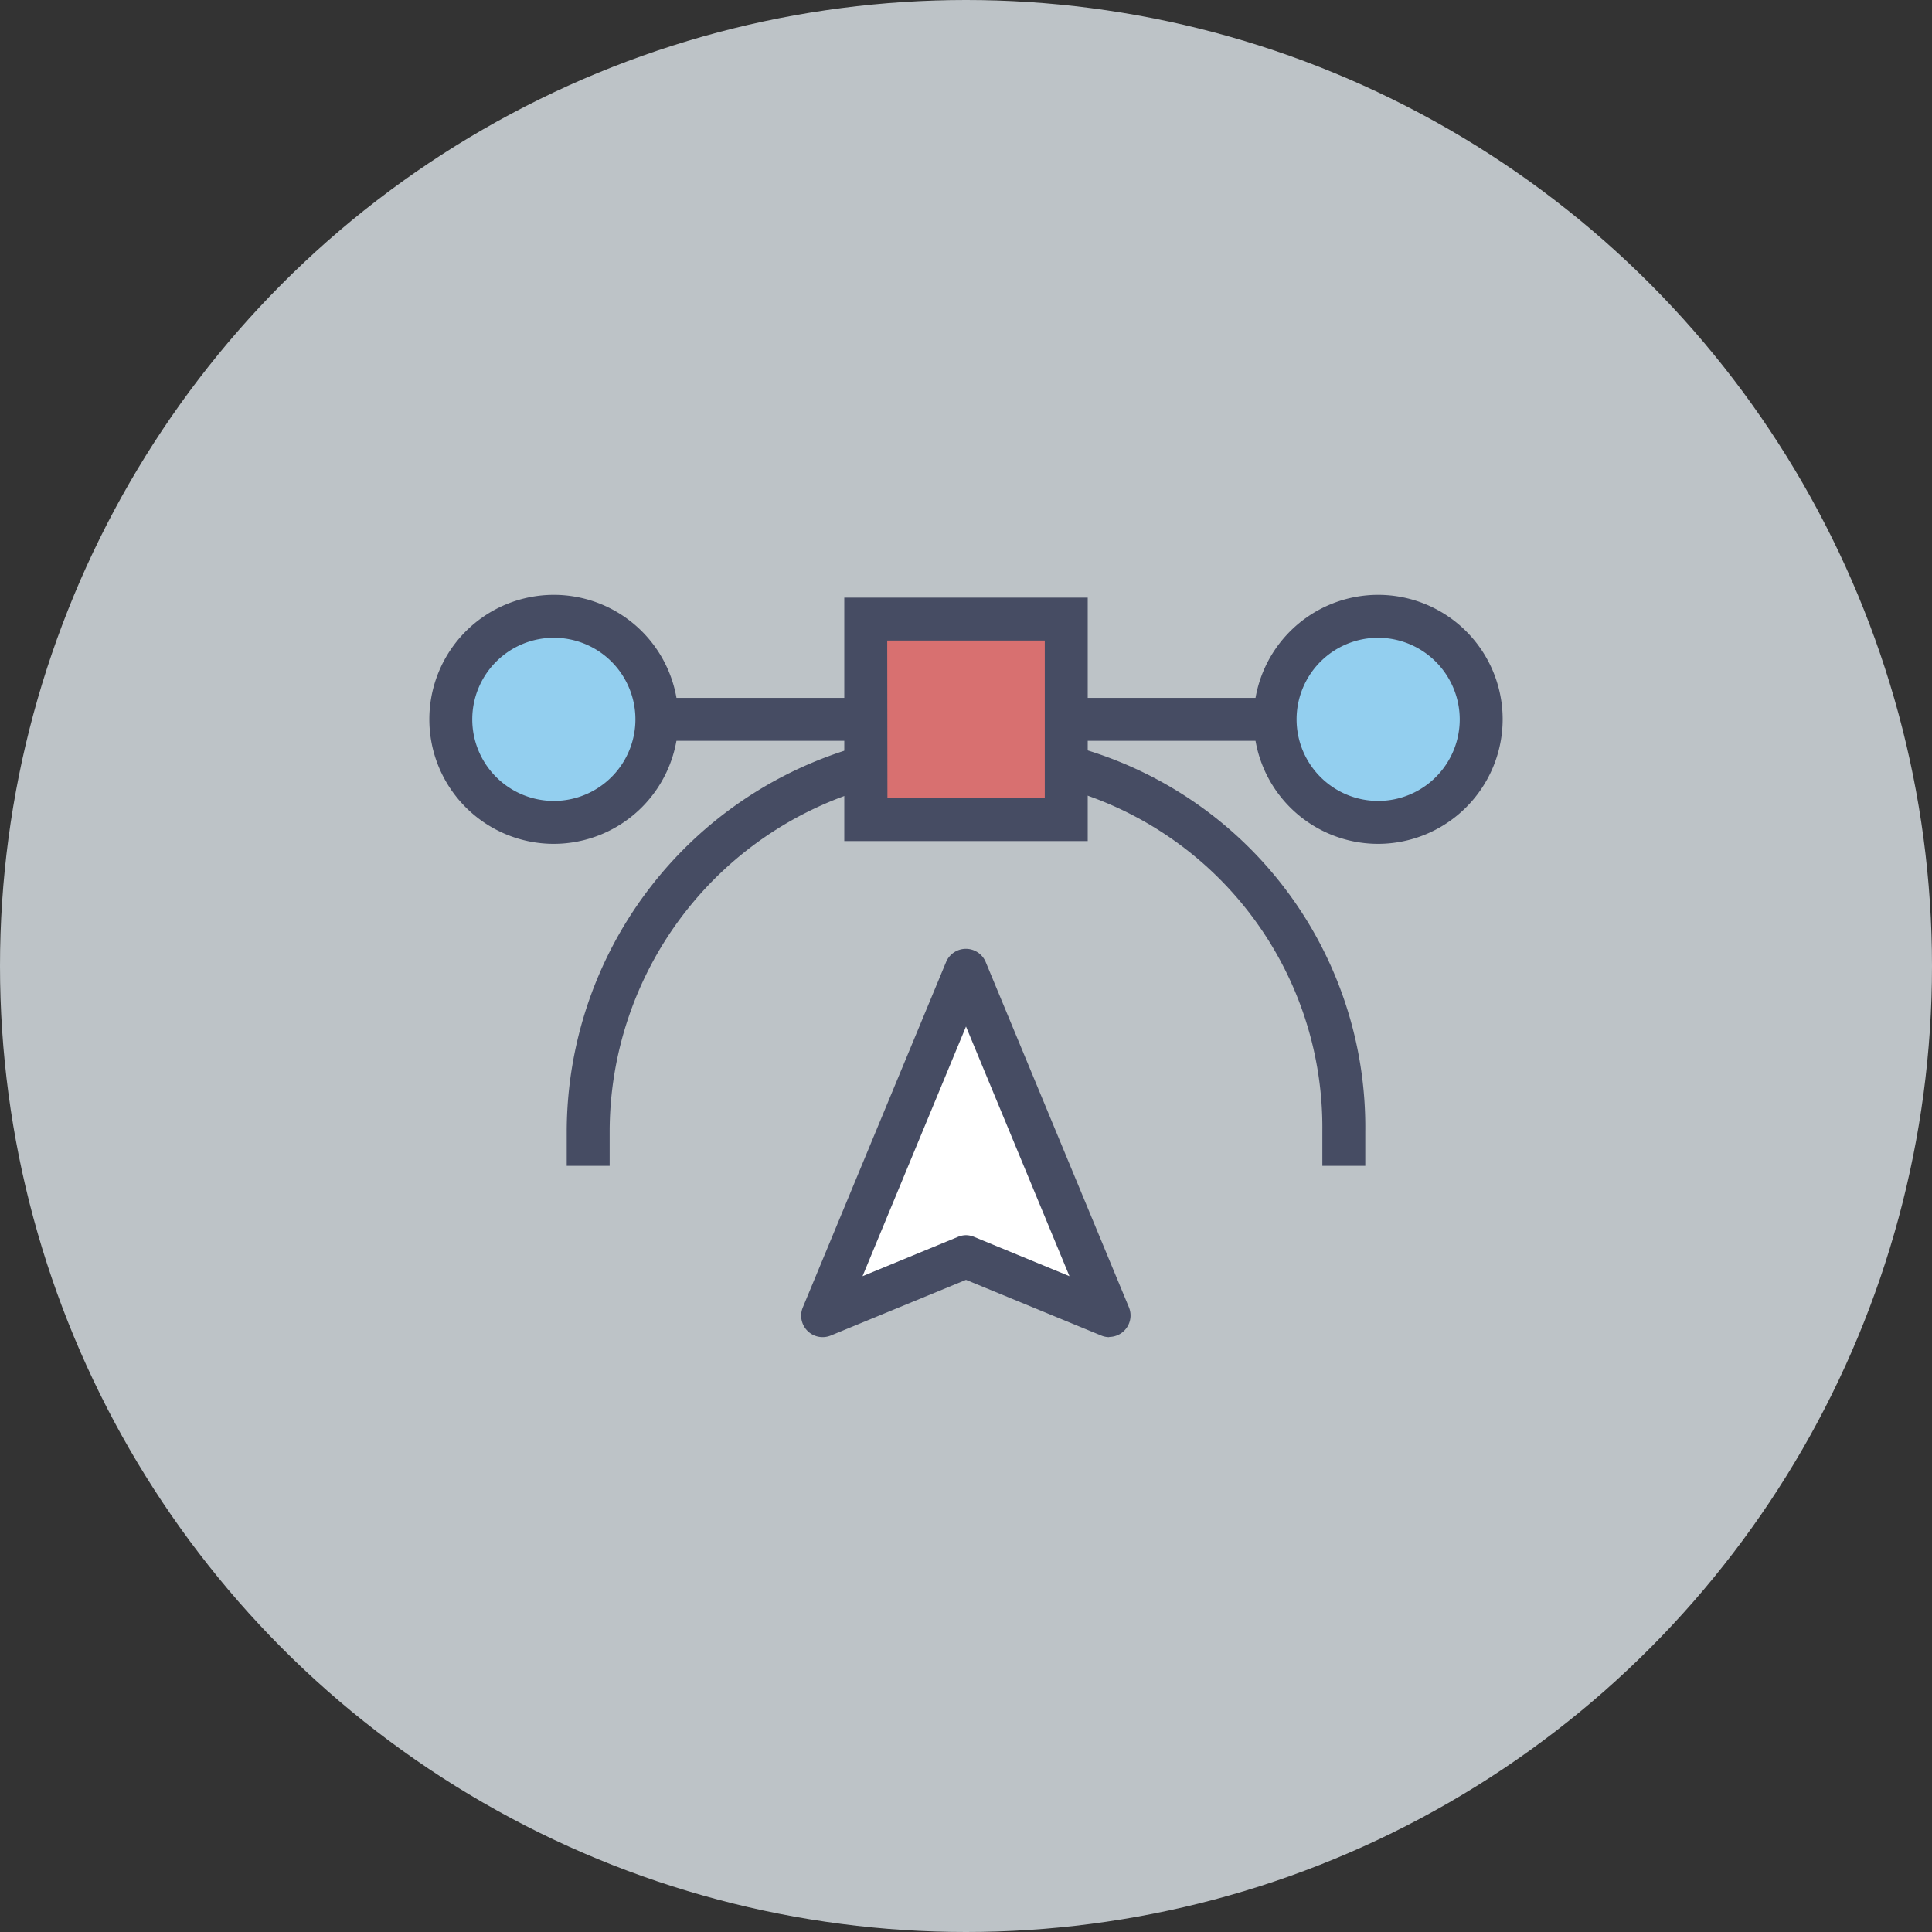 <svg xmlns="http://www.w3.org/2000/svg" viewBox="0 0 90 90"><rect x="0" y="0" width="90" height="90" fill="#333333" stroke="none"/><defs><style>.cls-1{fill:#bdc3c7;}.cls-2{fill:#464c63;}.cls-3{fill:#93cfef;}.cls-4{fill:#d87070;}.cls-5{fill:#fff;}</style></defs><title>vector-direct-selection</title><g id="vector-direct-selection"><g id="label"><circle class="cls-1" cx="45" cy="45" r="45"/></g><g id="icon"><path class="cls-2" d="M63.6,54.31h-2v-1.6a16.39,16.39,0,0,0-12.07-16l.53-1.93A18.37,18.37,0,0,1,63.6,52.71Z"/><path class="cls-2" d="M28.4,54.31h-2v-1.6A18.68,18.68,0,0,1,39.93,34.79l.54,1.92a16.67,16.67,0,0,0-12.07,16Z"/><rect class="cls-2" x="29.6" y="32.51" width="11.6" height="2"/><rect class="cls-2" x="48.8" y="32.51" width="11.6" height="2"/><circle class="cls-3" cx="25.8" cy="33.51" r="4.8"/><path class="cls-2" d="M25.8,39.31a5.8,5.8,0,1,1,5.8-5.8A5.81,5.81,0,0,1,25.8,39.31Zm0-9.6a3.8,3.8,0,1,0,3.8,3.8A3.8,3.8,0,0,0,25.8,29.71Z"/><circle class="cls-3" cx="64.2" cy="33.51" r="4.8"/><path class="cls-2" d="M64.2,39.31a5.8,5.8,0,1,1,5.8-5.8A5.81,5.81,0,0,1,64.2,39.31Zm0-9.6a3.8,3.8,0,1,0,3.8,3.8A3.81,3.81,0,0,0,64.2,29.71Z"/><rect class="cls-4" x="40.33" y="28.84" width="9.33" height="9.33"/><path class="cls-2" d="M50.67,39.18H39.33V27.84H50.67Zm-9.33-2h7.33V29.84H41.33Z"/><polygon class="cls-5" points="45 58.54 51.67 61.29 45 45.2 38.33 61.29 45 58.54"/><path class="cls-2" d="M51.67,62.29a1,1,0,0,1-.38-.08L45,59.62l-6.29,2.59a1,1,0,0,1-1.31-1.31l6.67-16.08a1,1,0,0,1,1.85,0l6.67,16.08a1,1,0,0,1-.92,1.38ZM45,57.54a1,1,0,0,1,.38.08l4.44,1.83L45,47.82,40.18,59.45l4.44-1.83A1,1,0,0,1,45,57.54Z"/></g></g></svg>
